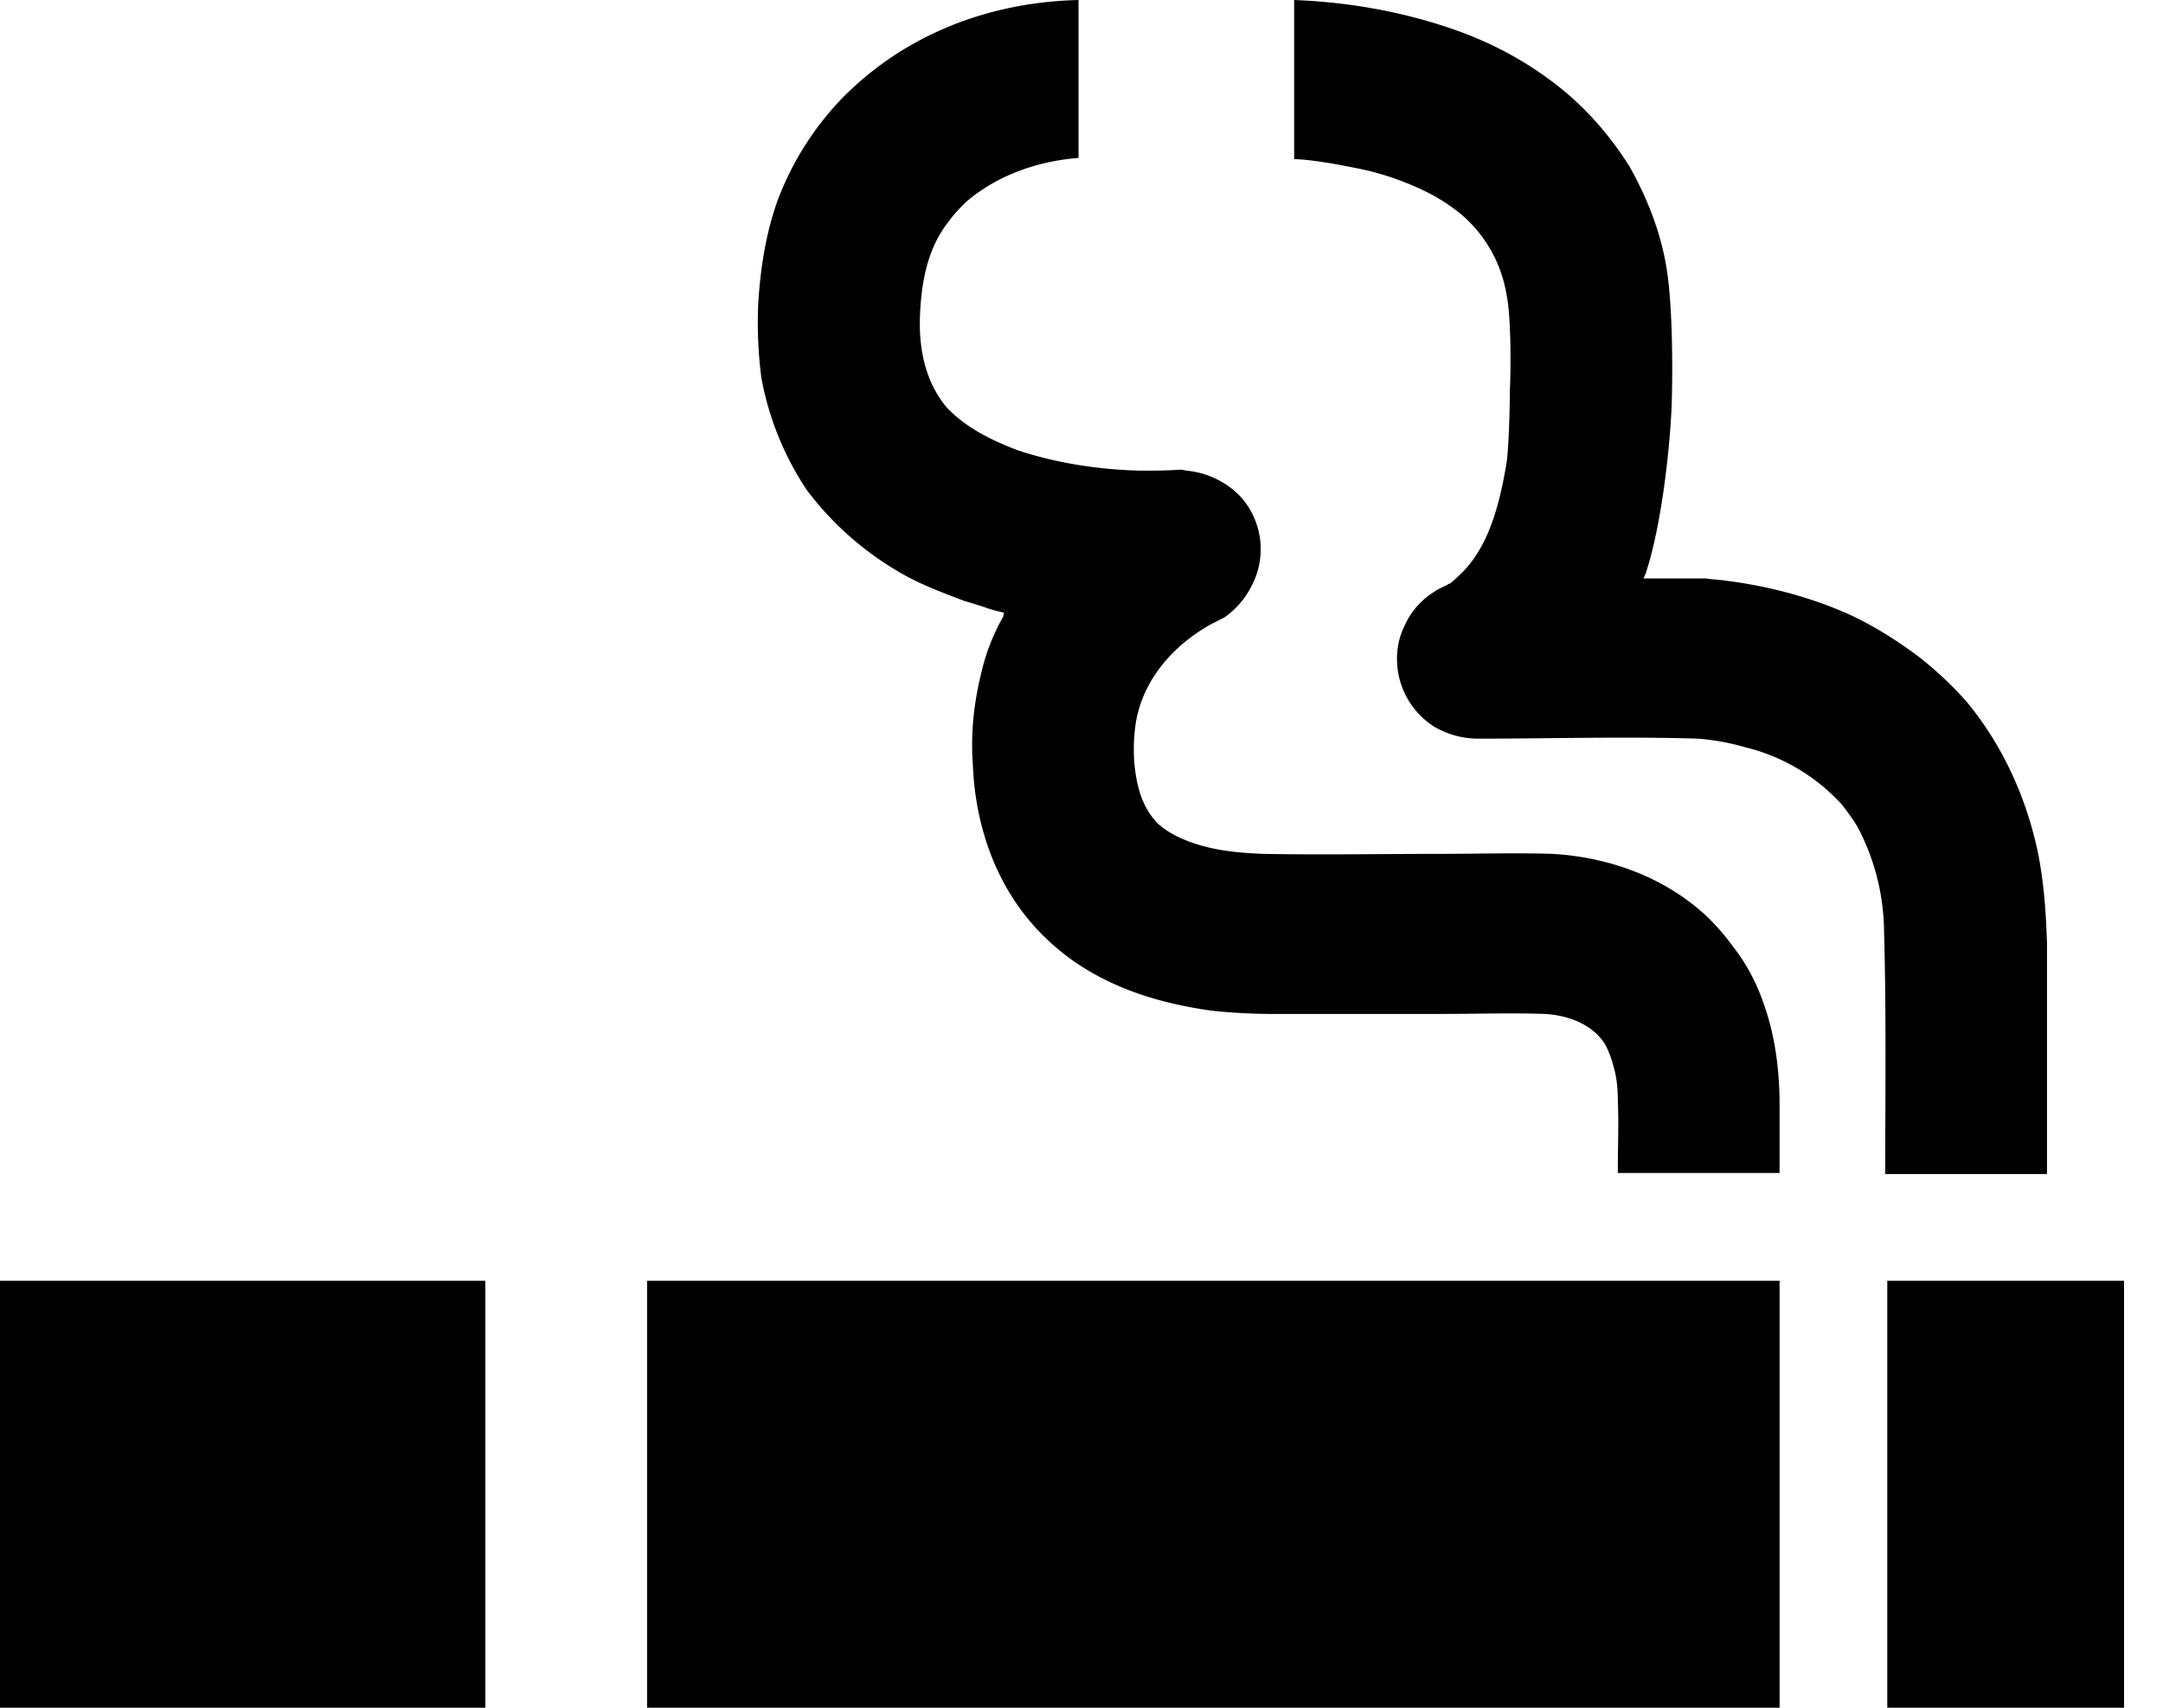 <svg xmlns="http://www.w3.org/2000/svg" width="19" height="15" viewBox="0 0 19 15"><path d="M15.632 15H5.684v-3.75h9.948V15zm3.026 0h-2.08v-3.75h2.08V15zM4.263 11.25V15H0v-3.75h4.263zm13.718-.938H16.56c0-.703.01-1.406-.01-2.118a2.002 2.002 0 0 0-.217-.9c-.038-.075-.095-.15-.152-.225a1.69 1.69 0 0 0-.853-.506 2.042 2.042 0 0 0-.416-.075c-.645-.02-1.289 0-1.933 0a.766.766 0 0 1-.379-.104.705.705 0 0 1-.322-.693.617.617 0 0 1 .057-.188.664.664 0 0 1 .256-.3c.037-.028.085-.047.123-.066.01-.009.01-.009.019-.009.028-.019.056-.047.085-.075.104-.094.18-.215.237-.337.094-.207.142-.432.18-.657.019-.14.028-.497.028-.637.01-.178.01-.647-.028-.825a1.177 1.177 0 0 0-.398-.713 1.607 1.607 0 0 0-.341-.215 2.45 2.45 0 0 0-.56-.188c-.189-.037-.378-.075-.568-.084V0c.484.019.957.103 1.412.262.294.104.568.244.824.432.284.206.521.468.71.769.143.253.257.534.313.824.067.329.067.947.057 1.276-.019.43-.095 1.068-.227 1.471l-.02.047h.55c.057.01.114.01.17.019.37.047.73.14 1.071.29.228.104.436.235.635.385.142.112.284.244.408.384.312.375.52.825.625 1.304.057.271.076.543.085.824v2.025zm-2.35-.009h-1.42c0-.215.009-.431 0-.647 0-.094-.01-.197-.038-.29a.842.842 0 0 0-.076-.197c-.114-.178-.332-.253-.53-.263-.304-.01-.607 0-.9 0h-1.498c-.17 0-.35-.01-.52-.028-.408-.056-.806-.169-1.156-.394a2.06 2.06 0 0 1-.38-.318c-.369-.394-.549-.92-.568-1.463-.019-.262.01-.534.076-.797a1.8 1.8 0 0 1 .19-.487l.009-.038a1.161 1.161 0 0 1-.17-.047c-.086-.028-.086-.028-.18-.056-.171-.065-.351-.131-.522-.225a2.744 2.744 0 0 1-.862-.75 2.636 2.636 0 0 1-.398-.984c-.028-.216-.037-.432-.028-.647.019-.31.066-.619.17-.91A2.63 2.63 0 0 1 7.362.9C7.92.31 8.678.019 9.474 0v1.387c-.36.029-.71.15-.986.385-.056.056-.104.103-.151.169-.19.234-.246.543-.256.843-.01.282.047.572.237.797.17.178.398.29.625.375.341.113.71.169 1.07.178.124 0 .238 0 .36-.009l.058.01a.752.752 0 0 1 .464.225.69.69 0 0 1 .104.777.758.758 0 0 1-.237.282c-.066.037-.133.065-.19.103-.303.187-.54.478-.596.834a1.561 1.561 0 0 0-.01.366c.02.187.067.375.209.516.085.074.18.121.284.159.208.075.417.094.635.103.52.01 1.042 0 1.572 0 .294 0 .645-.01.967 0 .502.028.994.206 1.364.553a2 2 0 0 1 .227.263c.095.121.17.253.228.393.132.32.18.657.18.994v.6zM12.715 5.15l.02-.02-.02.02z"/></svg>